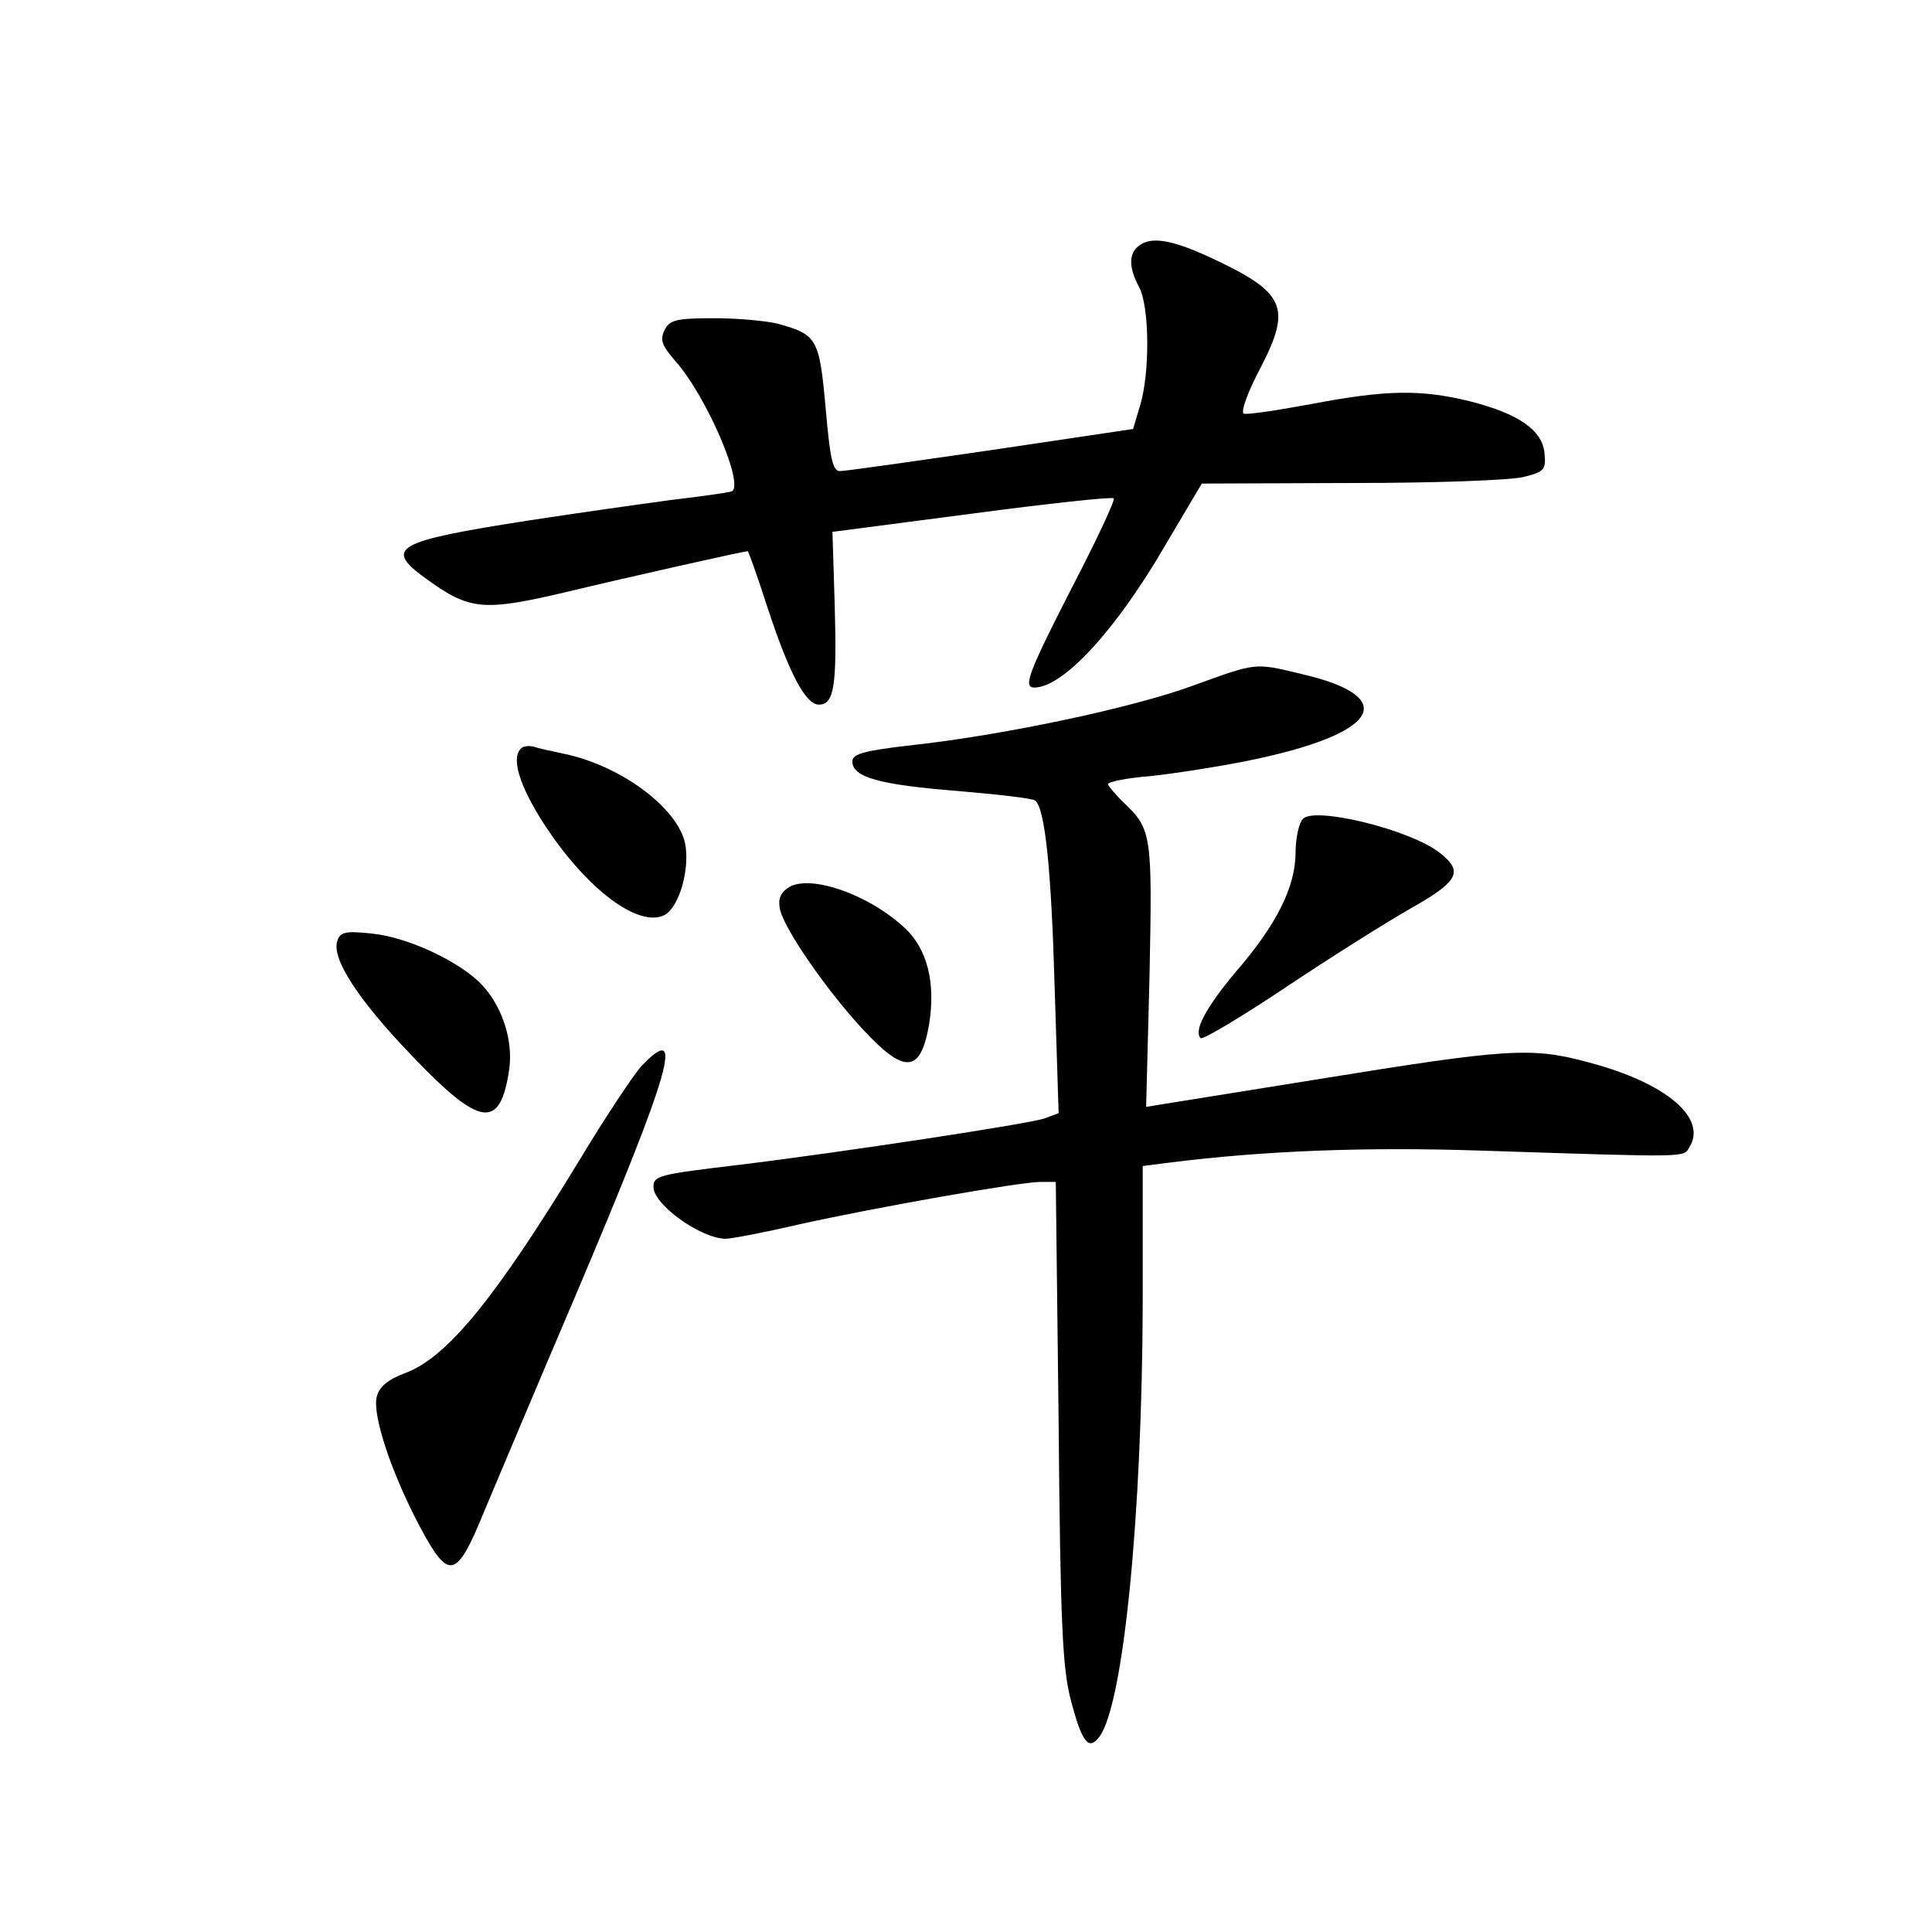 <?xml version="1.0" standalone="no"?>
<!DOCTYPE svg PUBLIC "-//W3C//DTD SVG 20010904//EN"
 "http://www.w3.org/TR/2001/REC-SVG-20010904/DTD/svg10.dtd">
<svg version="1.0" xmlns="http://www.w3.org/2000/svg"
 width="340pt" height="340pt" viewBox="0 0 340 340"
 preserveAspectRatio="xMidYMid meet">
<g transform="translate(0,340) scale(0.1,-0.1)"
fill="#000000" stroke="none">
<path d="M2008 2970 c-22 -13 -23 -39 -3 -76 18 -35 19 -151 1 -209 l-12 -40
-249 -37 c-138 -20 -257 -37 -266 -37 -13 -1 -18 18 -26 111 -11 122 -15 129
-83 148 -19 5 -70 10 -112 10 -68 0 -79 -3 -88 -20 -9 -18 -6 -27 19 -56 55
-62 123 -221 98 -229 -7 -2 -55 -9 -107 -15 -52 -7 -165 -23 -250 -36 -237
-37 -256 -48 -178 -104 75 -54 99 -56 244 -22 108 26 313 72 320 72 1 0 17
-44 34 -97 39 -119 68 -173 91 -173 27 0 32 32 28 174 l-4 130 245 32 c135 18
247 30 250 27 3 -3 -30 -73 -73 -156 -77 -150 -87 -177 -67 -177 51 0 144 101
231 251 l64 108 265 1 c154 0 281 5 303 11 35 9 38 13 35 42 -4 40 -45 69
-132 91 -86 21 -147 20 -278 -5 -59 -11 -113 -19 -119 -17 -6 2 6 37 30 82 54
105 43 131 -85 191 -66 31 -104 39 -126 25z"/>
<path d="M2101 2194 c-105 -39 -331 -87 -493 -105 -89 -10 -108 -16 -108 -29
0 -28 48 -41 185 -52 71 -6 133 -13 137 -17 17 -15 28 -118 34 -328 l7 -222
-24 -9 c-23 -9 -358 -60 -539 -82 -142 -17 -150 -19 -150 -39 0 -31 84 -91
127 -91 10 0 68 11 128 25 135 30 390 75 426 75 l27 0 5 -422 c3 -357 7 -433
21 -488 20 -77 32 -92 51 -66 42 57 75 388 76 765 l0 239 47 6 c167 21 346 28
552 21 367 -12 352 -12 363 6 32 51 -40 113 -176 149 -102 28 -143 25 -482
-30 -137 -22 -261 -42 -274 -44 l-24 -4 6 232 c5 249 4 257 -47 305 -14 14
-26 28 -26 31 0 4 33 11 73 14 39 4 117 16 172 27 232 47 272 112 95 153 -83
20 -78 20 -189 -20z"/>
<path d="M917 2083 c-18 -17 -3 -66 41 -134 75 -115 167 -183 212 -159 25 14
44 79 36 124 -12 64 -115 140 -216 160 -19 4 -42 9 -51 12 -8 2 -18 1 -22 -3z"/>
<path d="M2293 1959 c-7 -7 -13 -34 -13 -59 0 -60 -33 -127 -105 -210 -52 -62
-75 -104 -62 -117 4 -3 71 37 149 89 79 53 178 115 220 139 85 48 94 65 52 98
-52 41 -220 82 -241 60z"/>
<path d="M1386 1837 c-14 -10 -17 -21 -13 -39 10 -37 82 -141 145 -209 74 -80
102 -78 117 8 12 73 -3 134 -44 171 -65 60 -170 95 -205 69z"/>
<path d="M594 1745 c-12 -30 35 -103 130 -202 121 -127 156 -132 172 -26 8 54
-14 118 -54 156 -42 39 -127 78 -187 84 -46 5 -56 3 -61 -12z"/>
<path d="M1128 1523 c-14 -16 -62 -88 -106 -161 -149 -245 -234 -350 -308
-378 -32 -12 -46 -24 -51 -42 -8 -32 25 -132 75 -227 52 -98 65 -95 114 25 22
52 95 226 163 385 166 392 192 481 113 398z"/>
</g>
</svg>

